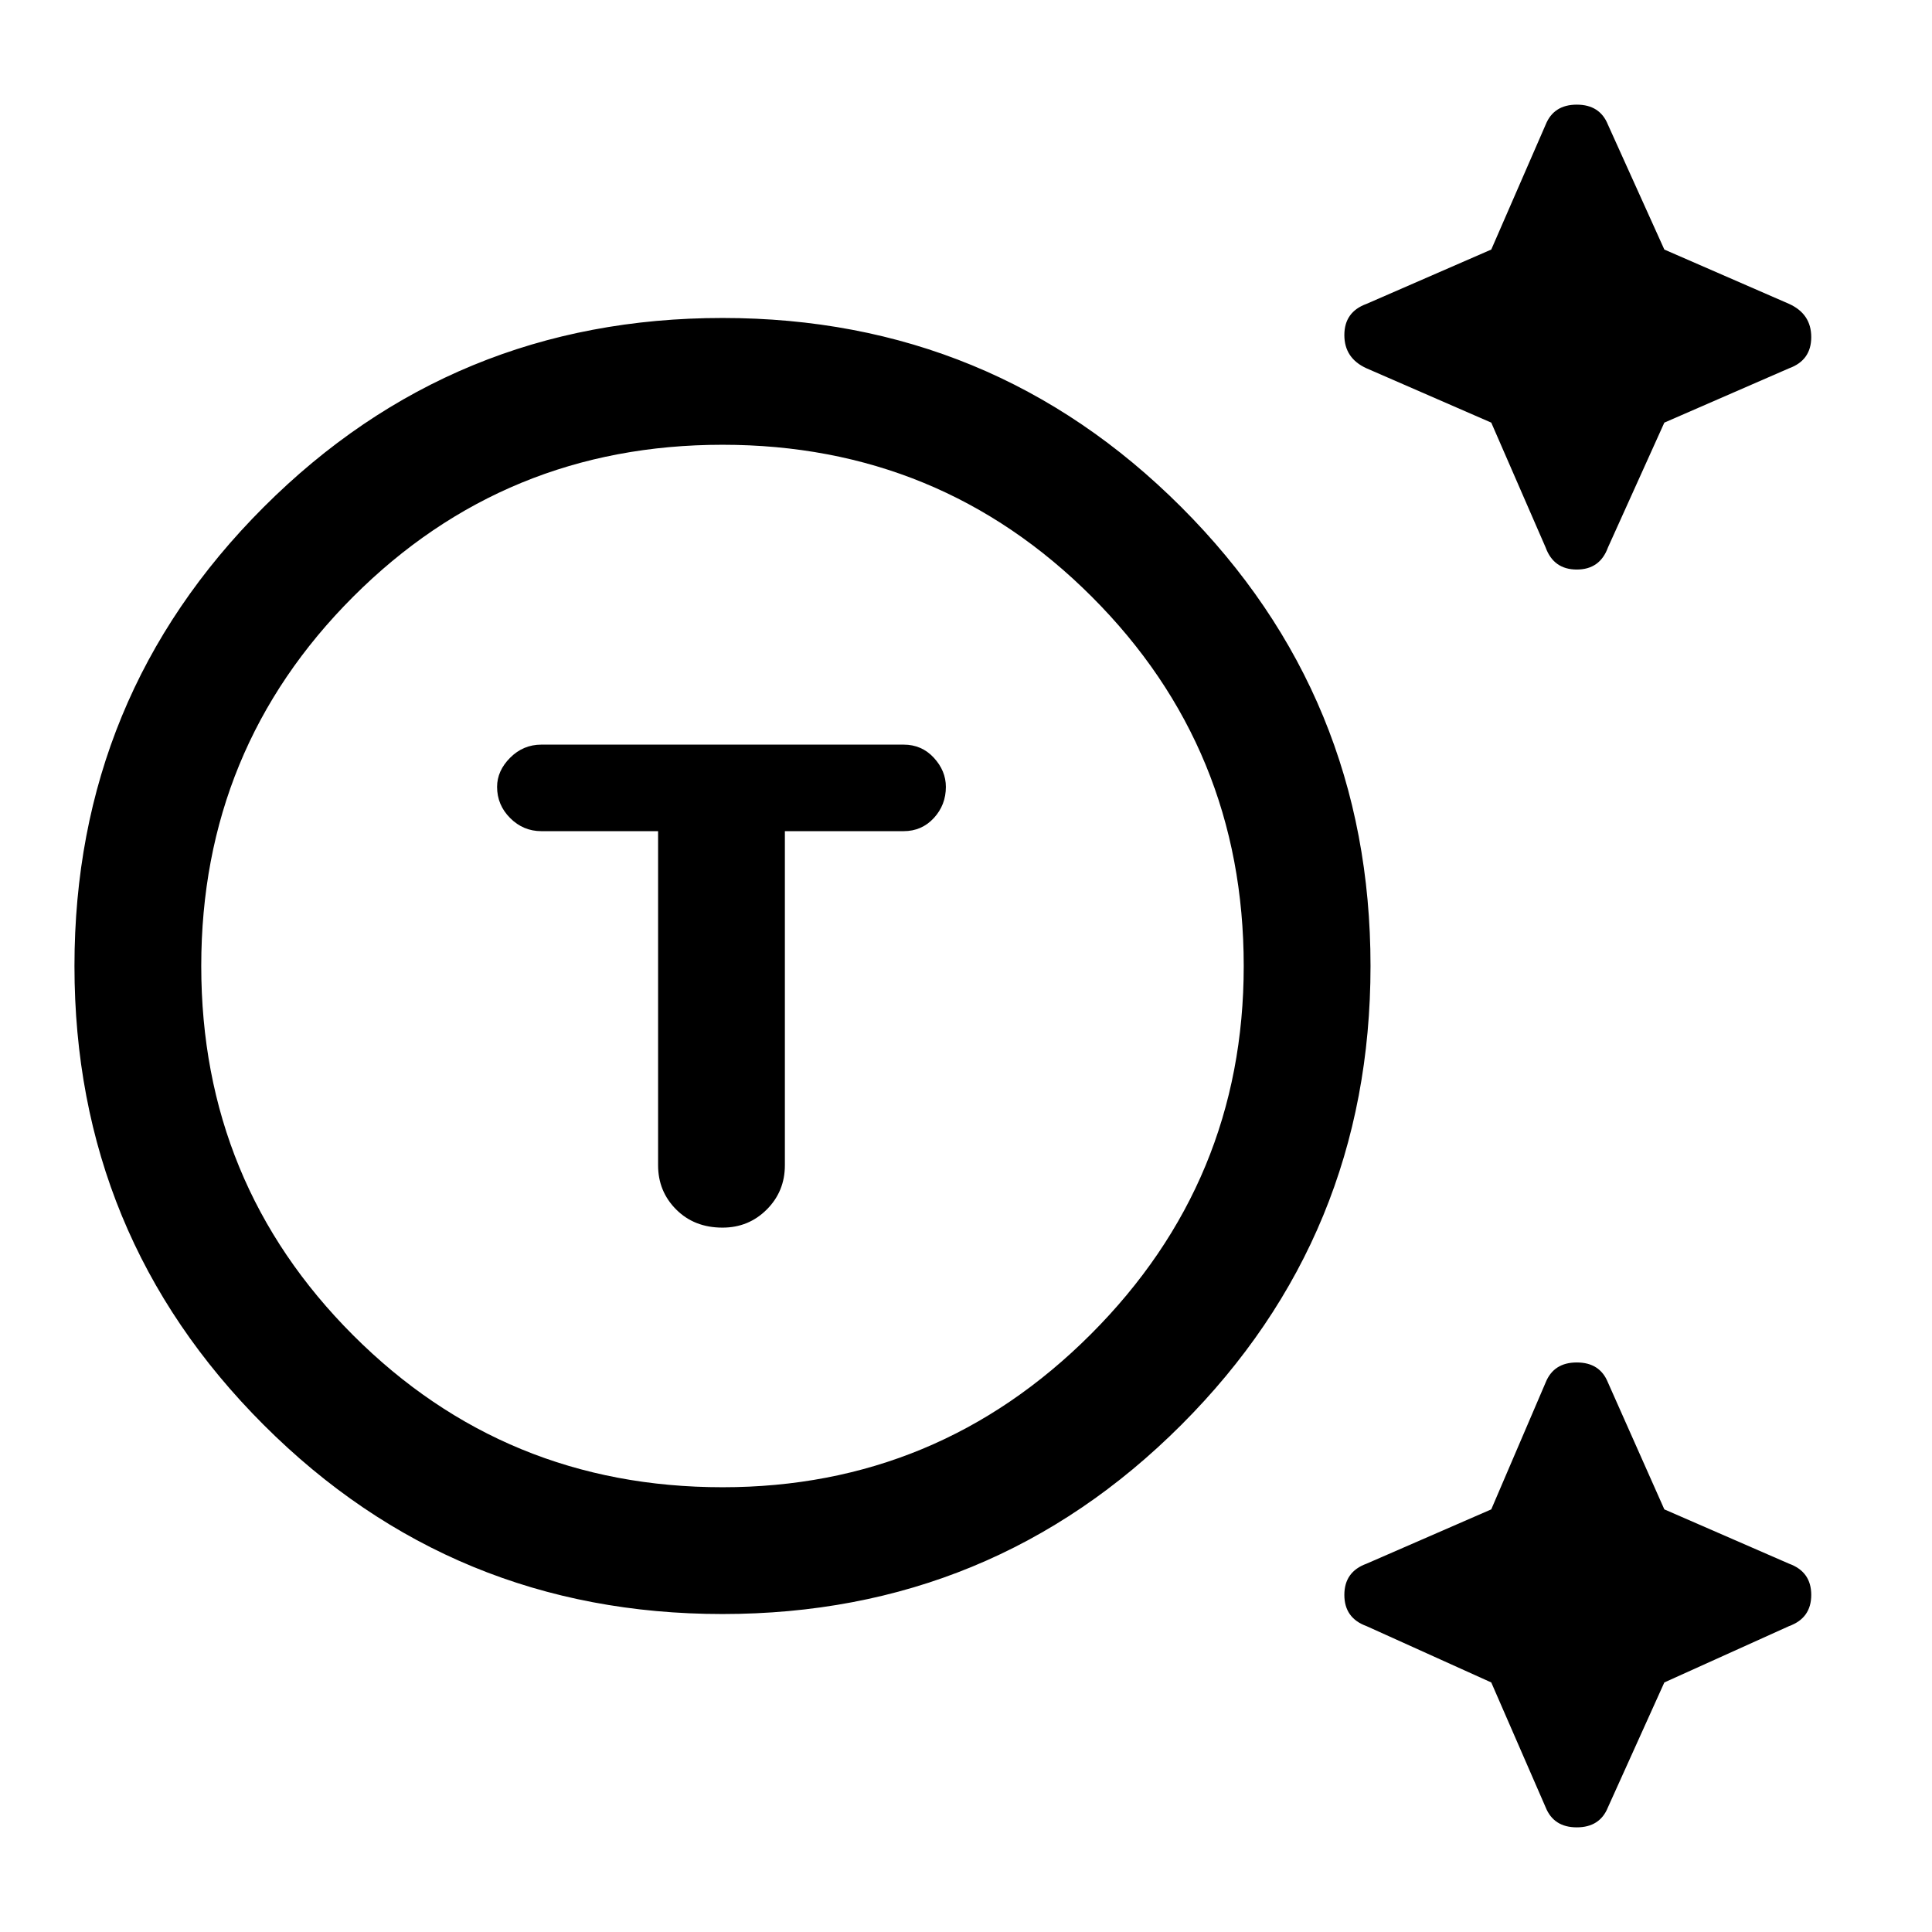 <svg xmlns="http://www.w3.org/2000/svg" height="48" width="48"><path d="M17.95 40.1q-6.7 0-11.4-4.7T1.85 24q0-6.7 4.7-11.4t11.4-4.7q6.7 0 11.4 4.7t4.7 11.4q0 6.7-4.7 11.4t-11.4 4.7Zm0-3.15q5.35 0 9.15-3.8 3.8-3.8 3.8-9.15 0-5.4-3.775-9.175-3.775-3.775-9.175-3.775t-9.175 3.775Q5 18.6 5 24t3.775 9.175q3.775 3.775 9.175 3.775Zm0-6.45q.65 0 1.1-.45.45-.45.45-1.1v-8.3h2.95q.45 0 .75-.325t.3-.775q0-.4-.3-.725-.3-.325-.75-.325h-9q-.45 0-.775.325t-.325.725q0 .45.325.775t.775.325h2.9v8.3q0 .65.45 1.1.45.45 1.15.45ZM38.4 13.6l-1.35-3.1-3.1-1.35q-.55-.25-.55-.825t.55-.775l3.1-1.35 1.35-3.1q.2-.5.775-.5t.775.5l1.4 3.1 3.1 1.35q.55.25.55.825t-.55.775l-3.1 1.35-1.4 3.1q-.2.55-.775.55t-.775-.55Zm0 31.3-1.35-3.1-3.1-1.4q-.55-.2-.55-.775t.55-.775l3.1-1.35 1.35-3.15q.2-.5.775-.5t.775.5l1.4 3.15 3.1 1.35q.55.2.55.775t-.55.775l-3.1 1.4-1.4 3.1q-.2.5-.775.5t-.775-.5ZM17.95 24Z"/></svg>